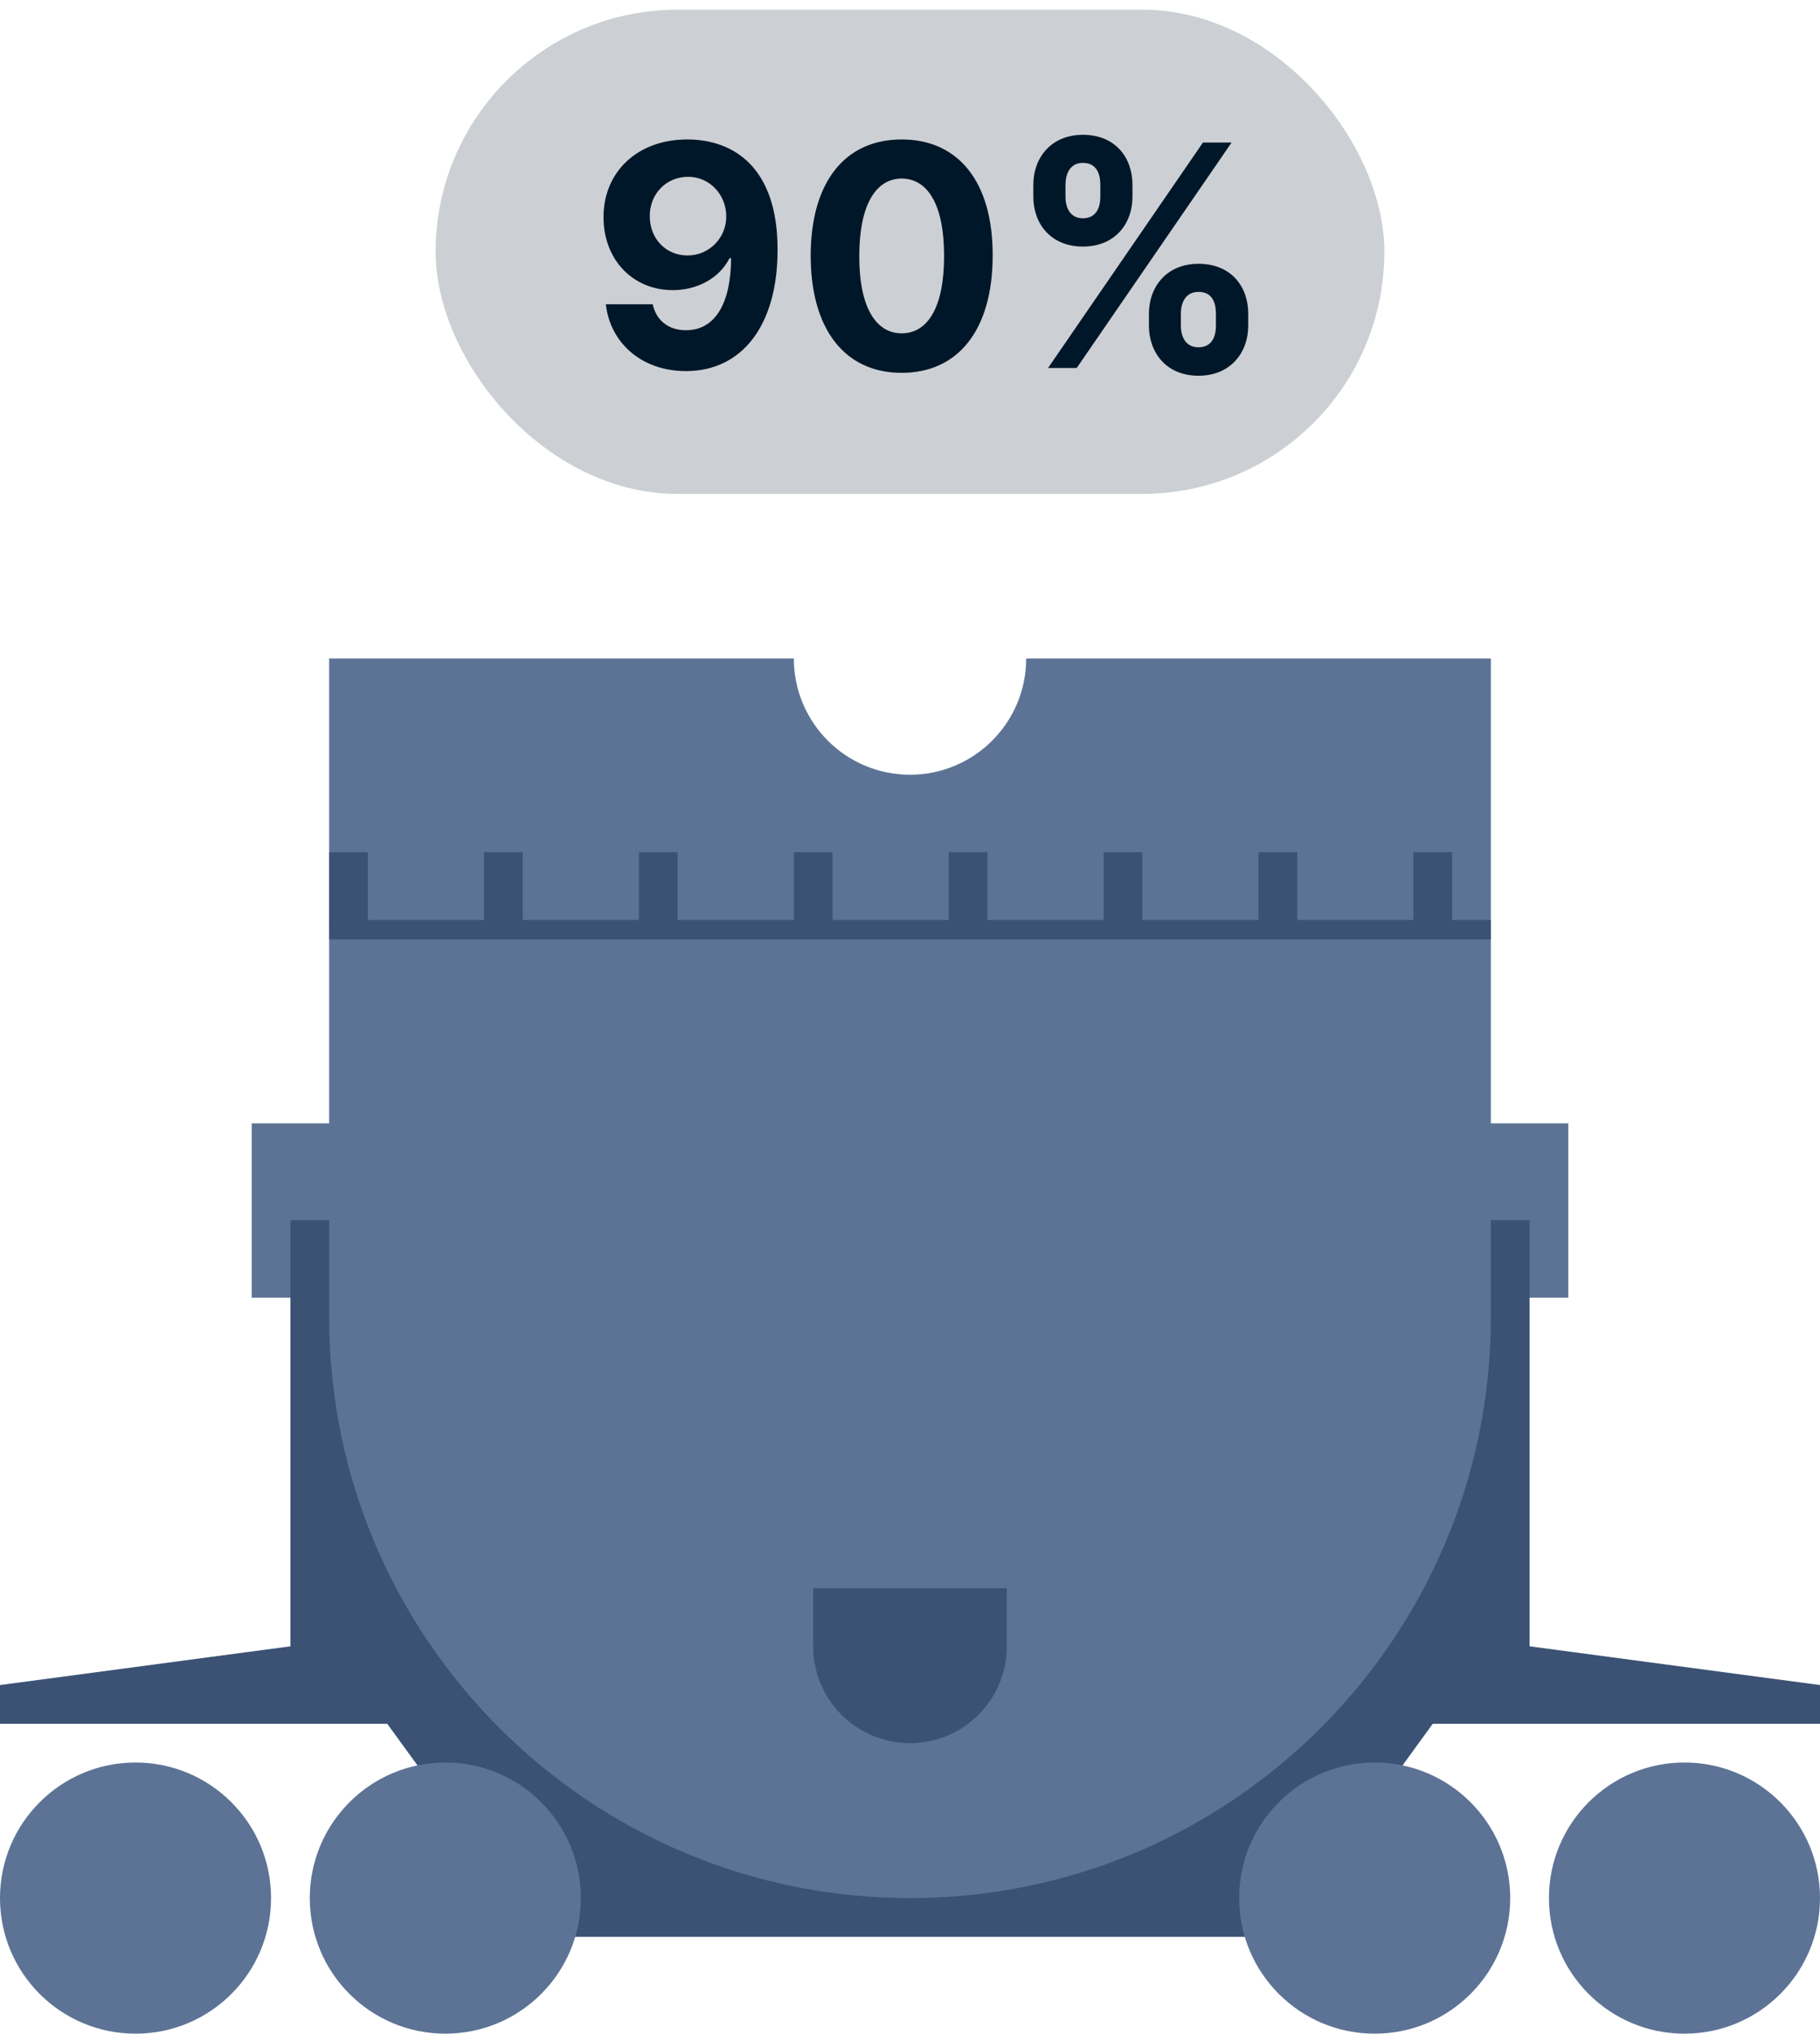 <svg width="94" height="105" viewBox="0 0 94 105" fill="none" xmlns="http://www.w3.org/2000/svg" xmlns:xlink="http://www.w3.org/1999/xlink">
	<rect id="Rectangle 6853" x="13" y="58" width="68" height="9" fill="#5C7395" fill-opacity="1"/>
	<path id="Vector 1779" d="M0 89L20 89L28 100L66 100L74 89L94 89L94 87L79 85L79 63L15 63L15 85L0 87L0 89Z" fill="#3B5274" fill-opacity="1" fill-rule="evenodd"/>
	<circle id="Ellipse 23" cx="23" cy="98" r="7" fill="#5C7395" fill-opacity="1"/>
	<circle id="Ellipse 24" cx="7" cy="98" r="7" fill="#5C7395" fill-opacity="1"/>
	<circle id="Ellipse 25" cx="71" cy="98" r="7" fill="#5C7395" fill-opacity="1"/>
	<circle id="Ellipse 26" cx="87" cy="98" r="7" fill="#5C7395" fill-opacity="1"/>
	<path id="Subtract" d="M41 34L17 34L17 68C17 84.568 30.431 98 47 98C63.569 98 77 84.568 77 68L77 34L53 34C53 37.313 50.314 40 47 40C43.686 40 41 37.313 41 34Z" clip-rule="evenodd" fill="#5C7395" fill-opacity="1" fill-rule="evenodd"/>
	<path id="Vector 1780" d="M17 46L77 46" stroke="#3B5274" stroke-opacity="1" stroke-width="4" stroke-dasharray="2 6"/>
	<path id="Vector 1781" d="M17 48L77 48" stroke="#3B5274" stroke-opacity="1" stroke-width="1"/>
	<path id="Rectangle 6854" d="M42 82L52 82L52 85C52 87.76 49.76 90 47 90C44.23 90 42 87.76 42 85L42 82Z" fill="#3B5274" fill-opacity="1" fill-rule="evenodd"/>
	<rect id="badge-default" rx="12.5" width="49" height="25" transform="translate(22.5 0.5)" fill="#CCD0D4" fill-opacity="1"/>
	<path id="1" d="M55.93 12.73C54.27 12.73 53.37 11.55 53.37 10.16L53.37 9.54C53.37 8.13 54.3 6.96 55.93 6.96C57.6 6.96 58.49 8.13 58.49 9.54L58.49 10.16C58.49 11.56 57.58 12.73 55.93 12.73ZM31.17 11.23C31.16 8.89 32.91 7.19 35.52 7.2C37.91 7.21 40.16 8.66 40.16 12.87C40.17 16.82 38.31 19.16 35.43 19.16C33.1 19.16 31.51 17.67 31.29 15.71L33.71 15.71C33.9 16.56 34.54 17.05 35.43 17.05C36.95 17.05 37.75 15.64 37.76 13.33L37.68 13.33C37.16 14.36 36.02 14.98 34.75 14.98C32.68 14.98 31.18 13.41 31.17 11.23ZM51.27 13.19C51.27 17.02 49.5 19.25 46.57 19.25C43.64 19.25 41.87 17.01 41.87 13.19C41.88 9.37 43.66 7.2 46.57 7.2C49.49 7.2 51.28 9.38 51.27 13.19ZM55.61 19L54.13 19L62.13 7.36L63.61 7.36L55.61 19ZM55.93 8.41C55.25 8.41 55.03 9 55.03 9.54L55.03 10.16C55.03 10.71 55.26 11.27 55.93 11.27C56.62 11.27 56.83 10.71 56.83 10.16L56.83 9.54C56.83 8.98 56.64 8.41 55.93 8.41ZM37.51 11.16C37.5 10.05 36.66 9.13 35.54 9.13C34.39 9.13 33.55 10.03 33.56 11.17C33.56 12.31 34.38 13.19 35.51 13.19C36.64 13.19 37.52 12.27 37.51 11.16ZM44.38 13.19C44.37 15.87 45.24 17.21 46.57 17.21C47.91 17.21 48.77 15.87 48.76 13.19C48.76 10.55 47.9 9.22 46.57 9.22C45.25 9.22 44.39 10.55 44.38 13.19ZM61.9 19.4C60.24 19.4 59.34 18.21 59.34 16.81L59.34 16.2C59.34 14.8 60.26 13.62 61.9 13.62C63.58 13.62 64.47 14.79 64.47 16.2L64.47 16.81C64.47 18.21 63.55 19.4 61.9 19.4ZM61.9 15.07C61.22 15.07 60.99 15.64 60.99 16.2L60.99 16.81C60.99 17.35 61.21 17.93 61.9 17.93C62.6 17.93 62.8 17.37 62.8 16.81L62.8 16.2C62.8 15.64 62.62 15.07 61.9 15.07Z" fill="#001729" fill-opacity="1" fill-rule="evenodd"/>
</svg>
